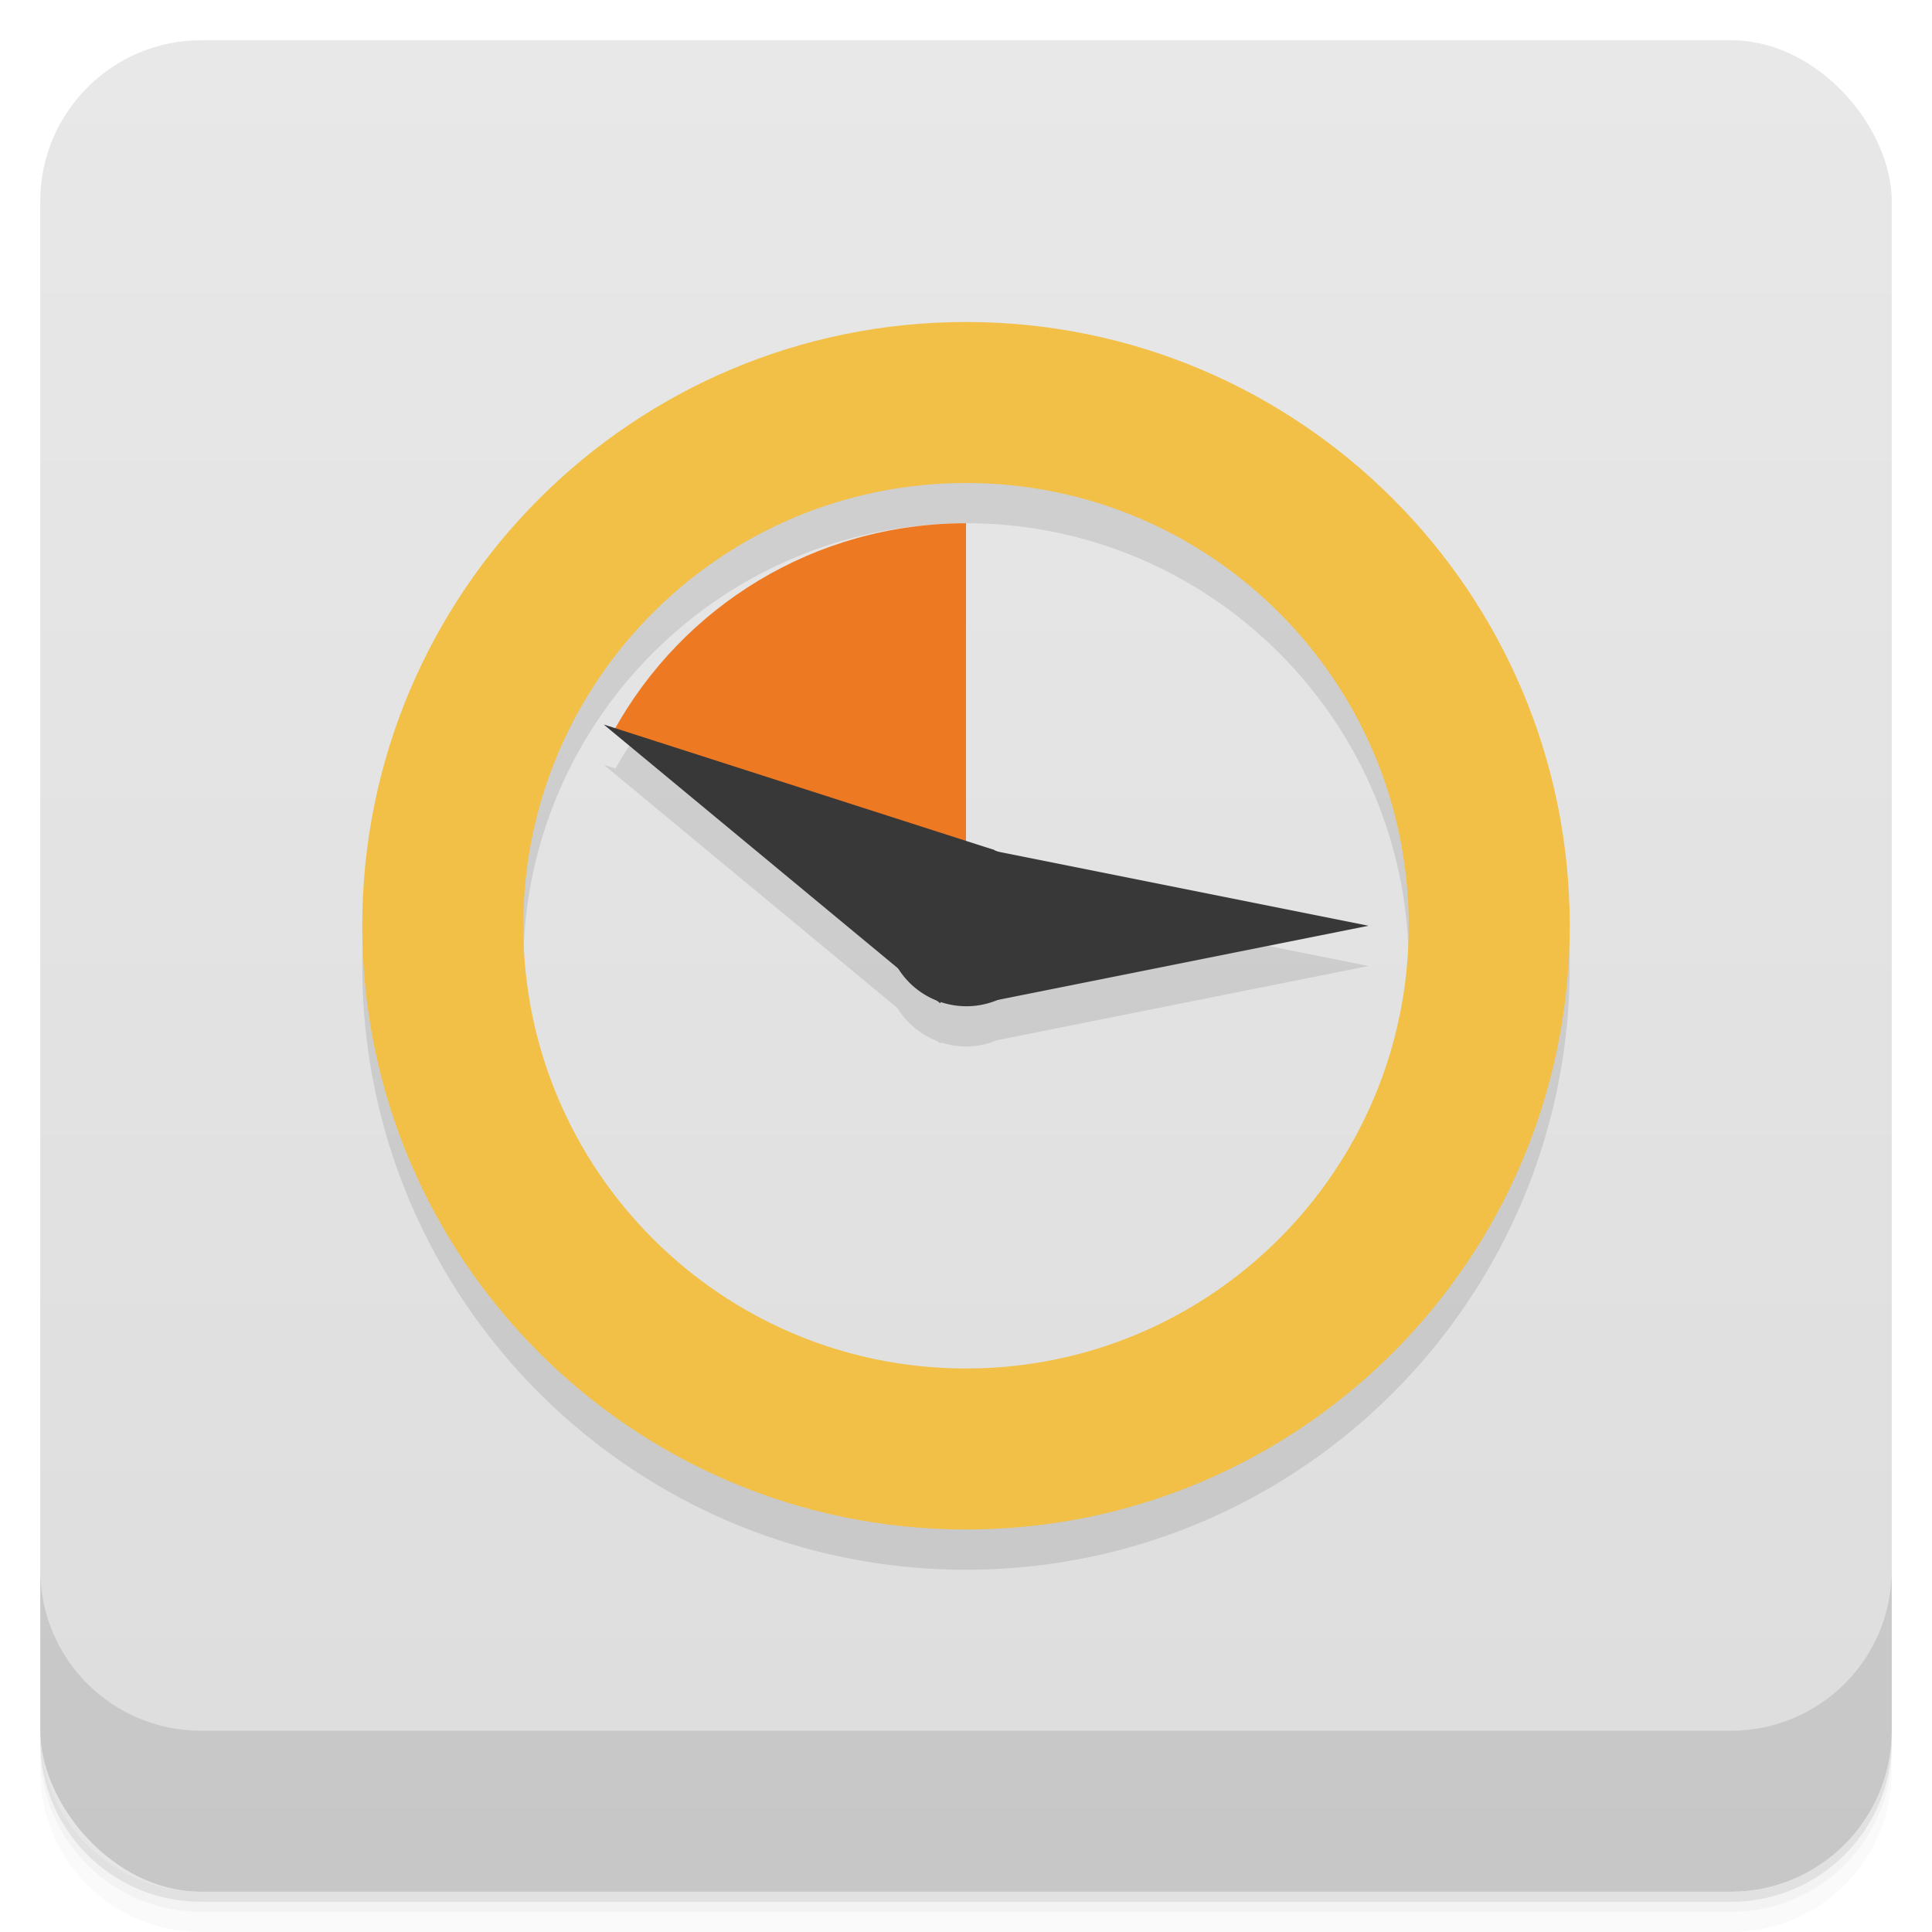 <svg version="1.1" viewBox="0 0 48 48" xmlns="http://www.w3.org/2000/svg">
 <defs>
  <linearGradient id="bg" x2="0" y1="1" y2="47" gradientUnits="userSpaceOnUse">
   <stop style="stop-color:#e8e8e8" offset="0"/>
   <stop style="stop-color:#ddd" offset="1"/>
  </linearGradient>
 </defs>
 <path d="m1 43v0.25c0 2.216 1.784 4 4 4h38c2.216 0 4-1.784 4-4v-0.25c0 2.216-1.784 4-4 4h-38c-2.216 0-4-1.784-4-4zm0 0.5v0.5c0 2.216 1.784 4 4 4h38c2.216 0 4-1.784 4-4v-0.5c0 2.216-1.784 4-4 4h-38c-2.216 0-4-1.784-4-4z" style="opacity:.02"/>
 <path d="m1 43.25v0.25c0 2.216 1.784 4 4 4h38c2.216 0 4-1.784 4-4v-0.25c0 2.216-1.784 4-4 4h-38c-2.216 0-4-1.784-4-4z" style="opacity:.05"/>
 <path d="m1 43v0.25c0 2.216 1.784 4 4 4h38c2.216 0 4-1.784 4-4v-0.25c0 2.216-1.784 4-4 4h-38c-2.216 0-4-1.784-4-4z" style="opacity:.1"/>
 <rect x="1" y="1" width="46" height="46" rx="4" style="fill:url(#bg)"/>
 <path d="m1 39v4c0 2.216 1.784 4 4 4h38c2.216 0 4-1.784 4-4v-4c0 2.216-1.784 4-4 4h-38c-2.216 0-4-1.784-4-4z" style="opacity:.1"/>
 <path d="m24 9c-8.284 0-15 6.716-15 15s6.716 15 15 15 15-6.716 15-15-6.716-15-15-15zm0 4c6.075 0 11 4.925 11 11s-4.925 11-11 11-11-4.925-11-11 4.925-11 11-11zm0 1c-3.745 0-6.996 2.047-8.709 5.094l-0.291-0.094 7.297 6.045a2 2 0 0 0 0.99 0.82l0.074 0.062 0.012-0.031a2 2 0 0 0 0.627 0.104 2 2 0 0 0 0.758-0.152l9.242-1.848-9.234-1.848a2 2 0 0 0-0.059-0.021l0.004-0.01-0.711-0.229v-7.893z" style="opacity:.1"/>
 <path d="m24 13c-3.772 0-7.047 2.073-8.75 5.156l8.75 4.844z" style="fill:#ee7923"/>
 <path d="m24 8c-8.284 0-15 6.716-15 15s6.716 15 15 15 15-6.716 15-15-6.716-15-15-15zm0 4c6.075 0 11 4.925 11 11s-4.925 11-11 11-11-4.925-11-11 4.925-11 11-11z" style="fill:#f2c046"/>
 <path d="m24 21 10 2-10 2z" style="fill:#383838"/>
 <path d="m24.711 21.12-1.351 3.808-8.361-6.928z" style="fill:#383838"/>
 <path transform="matrix(1.333,0,0,1,60.667,12)" d="m-26 11a1.5 2 0 1 1-3 0 1.5 2 0 1 1 3 0z" style="fill:#383838"/>
</svg>
